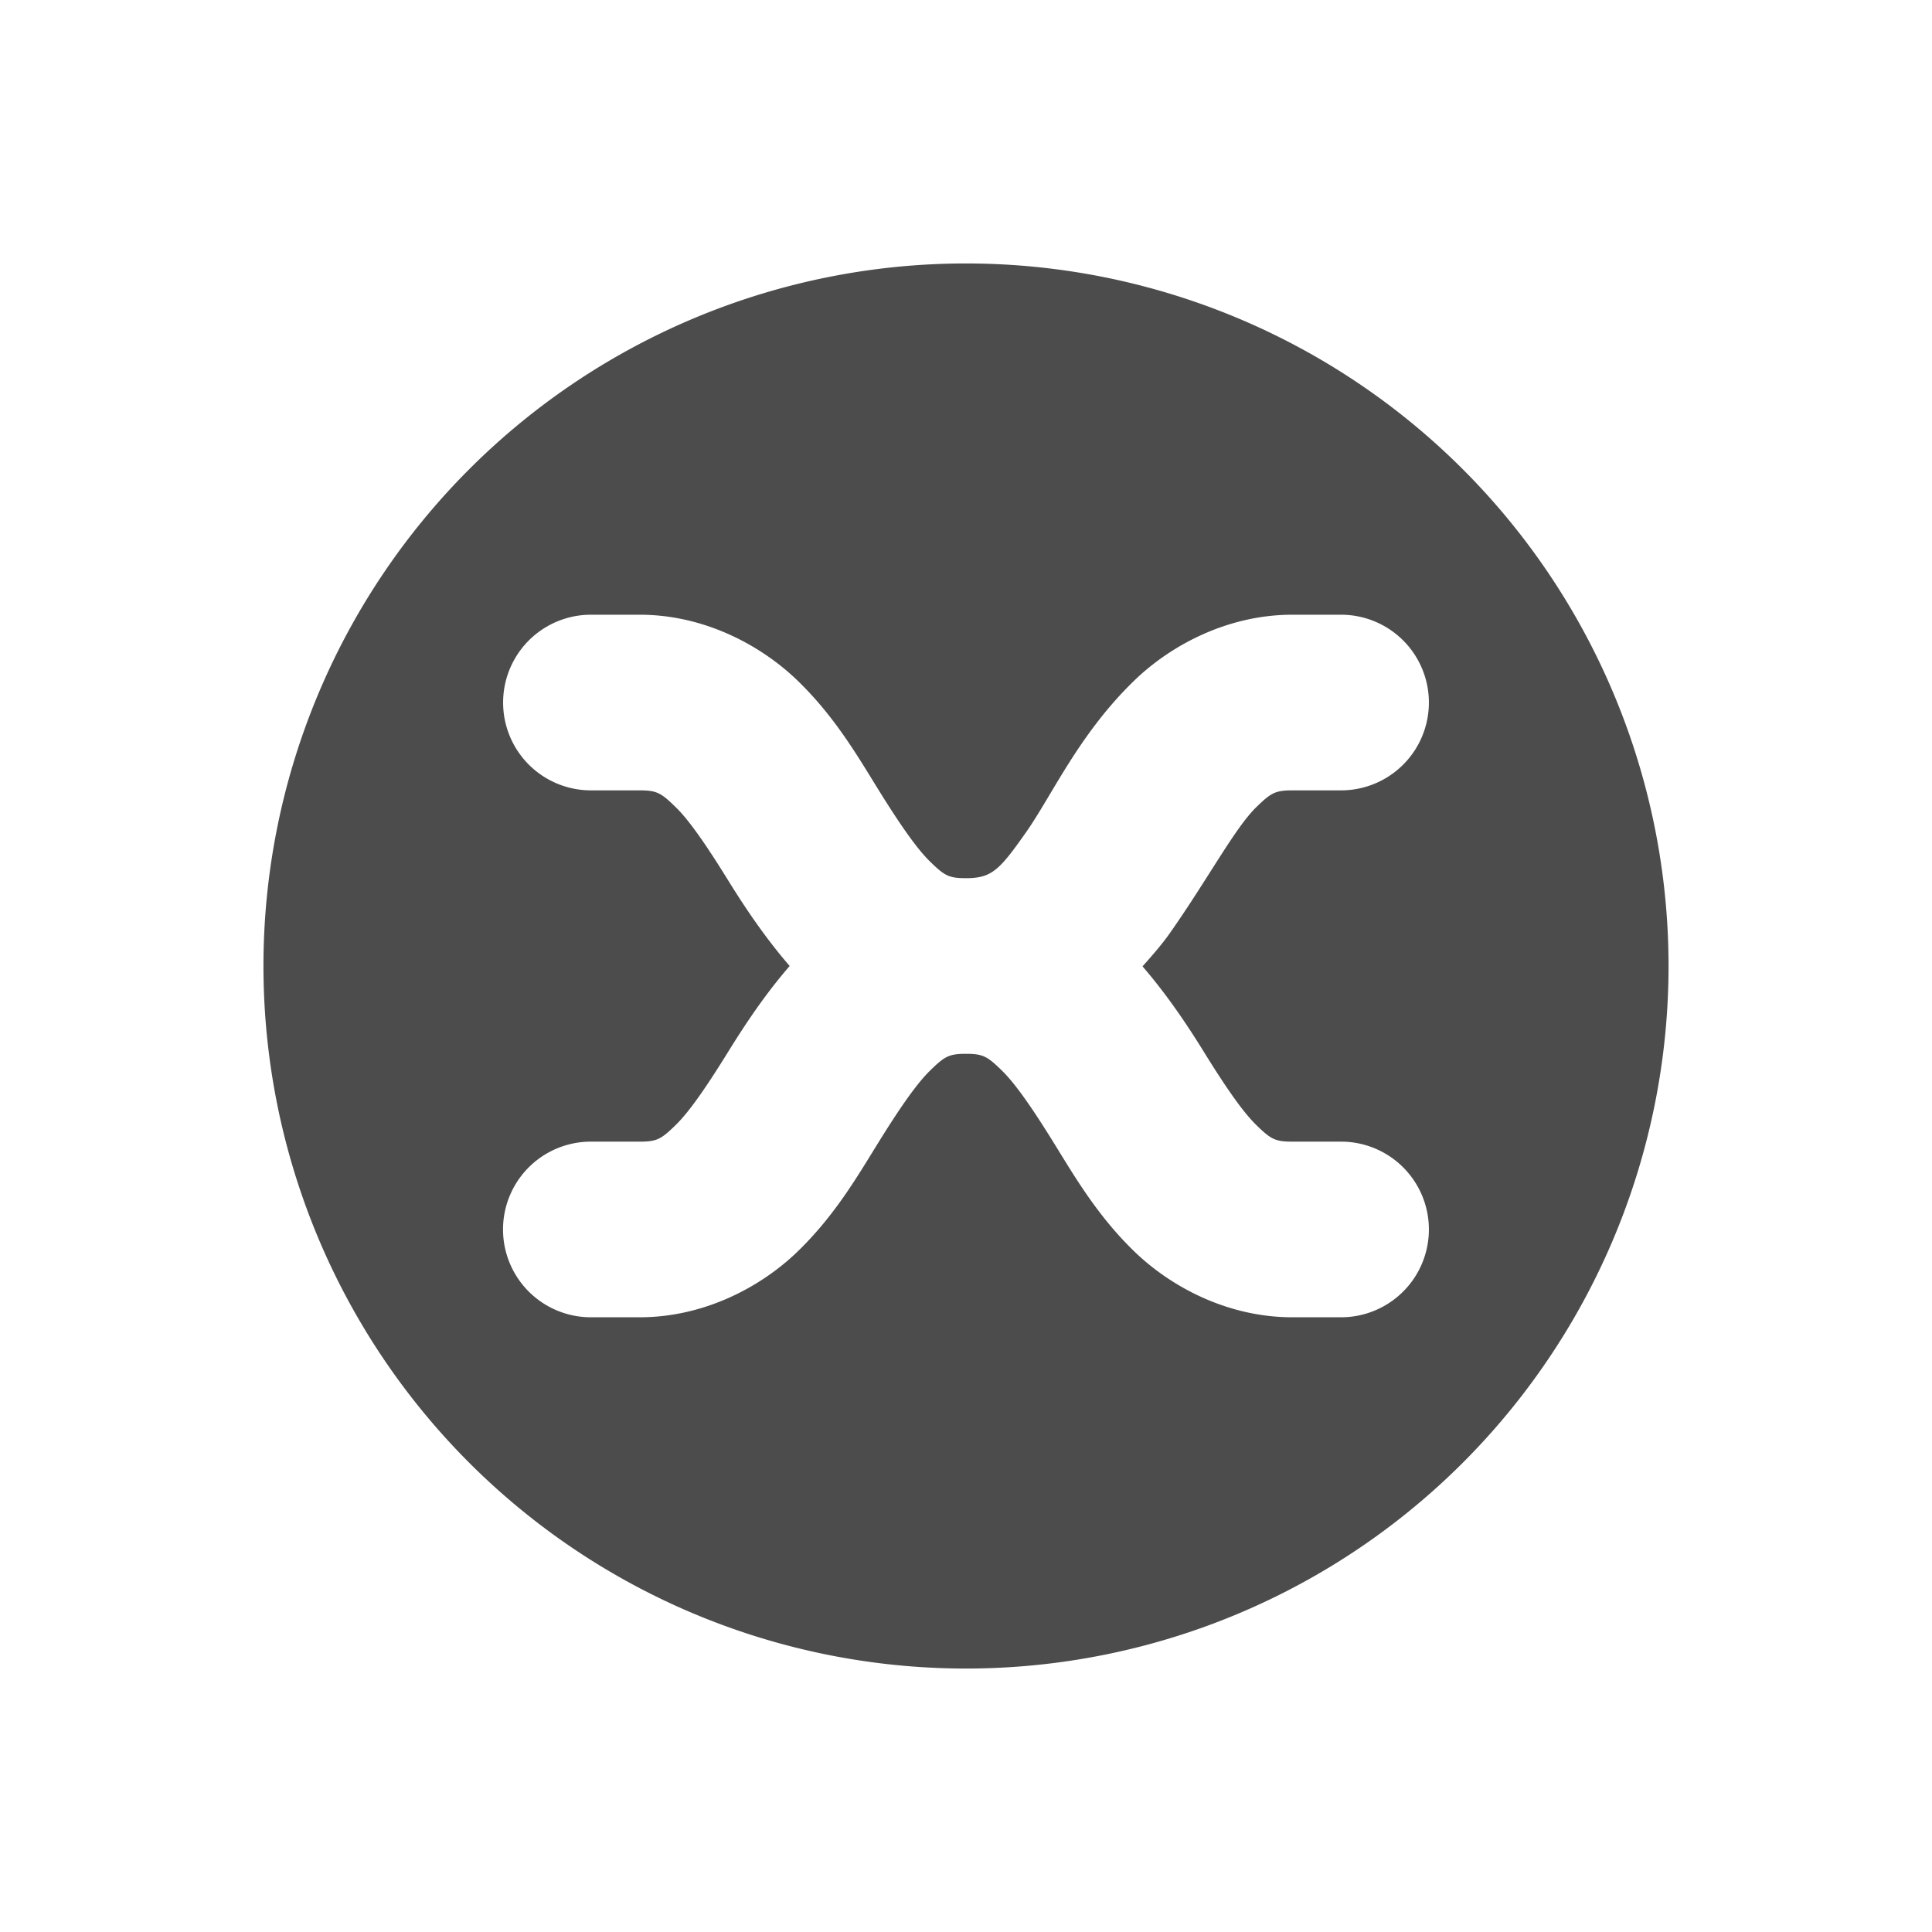 <?xml version="1.0" encoding="UTF-8" standalone="no"?>
<svg
   xmlns:dc="http://purl.org/dc/elements/1.1/"
   xmlns:cc="http://creativecommons.org/ns#"
   xmlns:rdf="http://www.w3.org/1999/02/22-rdf-syntax-ns#"
   xmlns:svg="http://www.w3.org/2000/svg"
   xmlns="http://www.w3.org/2000/svg"
   xmlns:sodipodi="http://sodipodi.sourceforge.net/DTD/sodipodi-0.dtd"
   xmlns:inkscape="http://www.inkscape.org/namespaces/inkscape"
   height="22"
   width="22"
   version="1.1"
   viewBox="0 0 22 22"
   id="svg2"
   inkscape:version="0.91 r13725"
   sodipodi:docname="xnoise-panel.svg">
  <defs
     id="defs10" />
  <sodipodi:namedview
     pagecolor="#ffffff"
     bordercolor="#666666"
     borderopacity="1"
     objecttolerance="10"
     gridtolerance="10"
     guidetolerance="10"
     inkscape:pageopacity="0"
     inkscape:pageshadow="2"
     inkscape:window-width="1600"
     inkscape:window-height="814"
     id="namedview8"
     showgrid="false"
     inkscape:zoom="9.8333333"
     inkscape:cx="-21.050847"
     inkscape:cy="12"
     inkscape:window-x="0"
     inkscape:window-y="24"
     inkscape:window-maximized="1"
     inkscape:current-layer="svg2" />
  <path
     style="fill:#4c4c4c;fill-opacity:1"
     inkscape:connector-curvature="0"
     id="path6"
     d="m 11,3 a 8,8 0 0 0 -8,8 8,8 0 0 0 8,8 8,8 0 0 0 8,-8 8,8 0 0 0 -8,-8 z M 6.729,7 7.285,7 C 8.019,7 8.666,7.347 9.084,7.752 9.502,8.157 9.76,8.6 9.992,8.975 10.224,9.35 10.431,9.657 10.594,9.814 10.756,9.972 10.805,10 11,10 11.293,10 11.381,9.908 11.684,9.477 11.986,9.045 12.29,8.355 12.918,7.748 13.336,7.344 13.983,7 14.715,7 l 0.556,0 a 1,1 0 1 1 0,2 l -0.556,0 c -0.195,0 -0.244,0.031 -0.406,0.188 -0.244,0.235 -0.549,0.813 -0.987,1.437 -0.087,0.124 -0.198,0.252 -0.312,0.379 0.286,0.332 0.512,0.672 0.697,0.971 0.232,0.375 0.439,0.682 0.602,0.839 C 14.471,12.972 14.52,13 14.715,13 l 0.556,0 a 1,1 0 1 1 0,2 l -0.556,0 C 13.981,15 13.334,14.655 12.916,14.25 12.498,13.845 12.24,13.402 12.008,13.027 11.776,12.652 11.569,12.345 11.406,12.188 11.244,12.03 11.195,12 11,12 c -0.195,0 -0.244,0.03 -0.406,0.188 -0.163,0.157 -0.37,0.464 -0.602,0.839 C 9.76,13.402 9.502,13.845 9.084,14.25 8.666,14.655 8.019,15 7.285,15 l -0.557,0 a 1,1 0 1 1 0,-2 l 0.557,0 C 7.48,13 7.529,12.972 7.691,12.814 7.854,12.657 8.061,12.35 8.293,11.975 8.479,11.675 8.704,11.333 8.992,11 8.705,10.667 8.479,10.327 8.293,10.027 8.061,9.652 7.854,9.345 7.691,9.188 7.529,9.03 7.48,9 7.285,9 L 6.729,9 a 1,1 0 1 1 0,-2 z" />
</svg>
